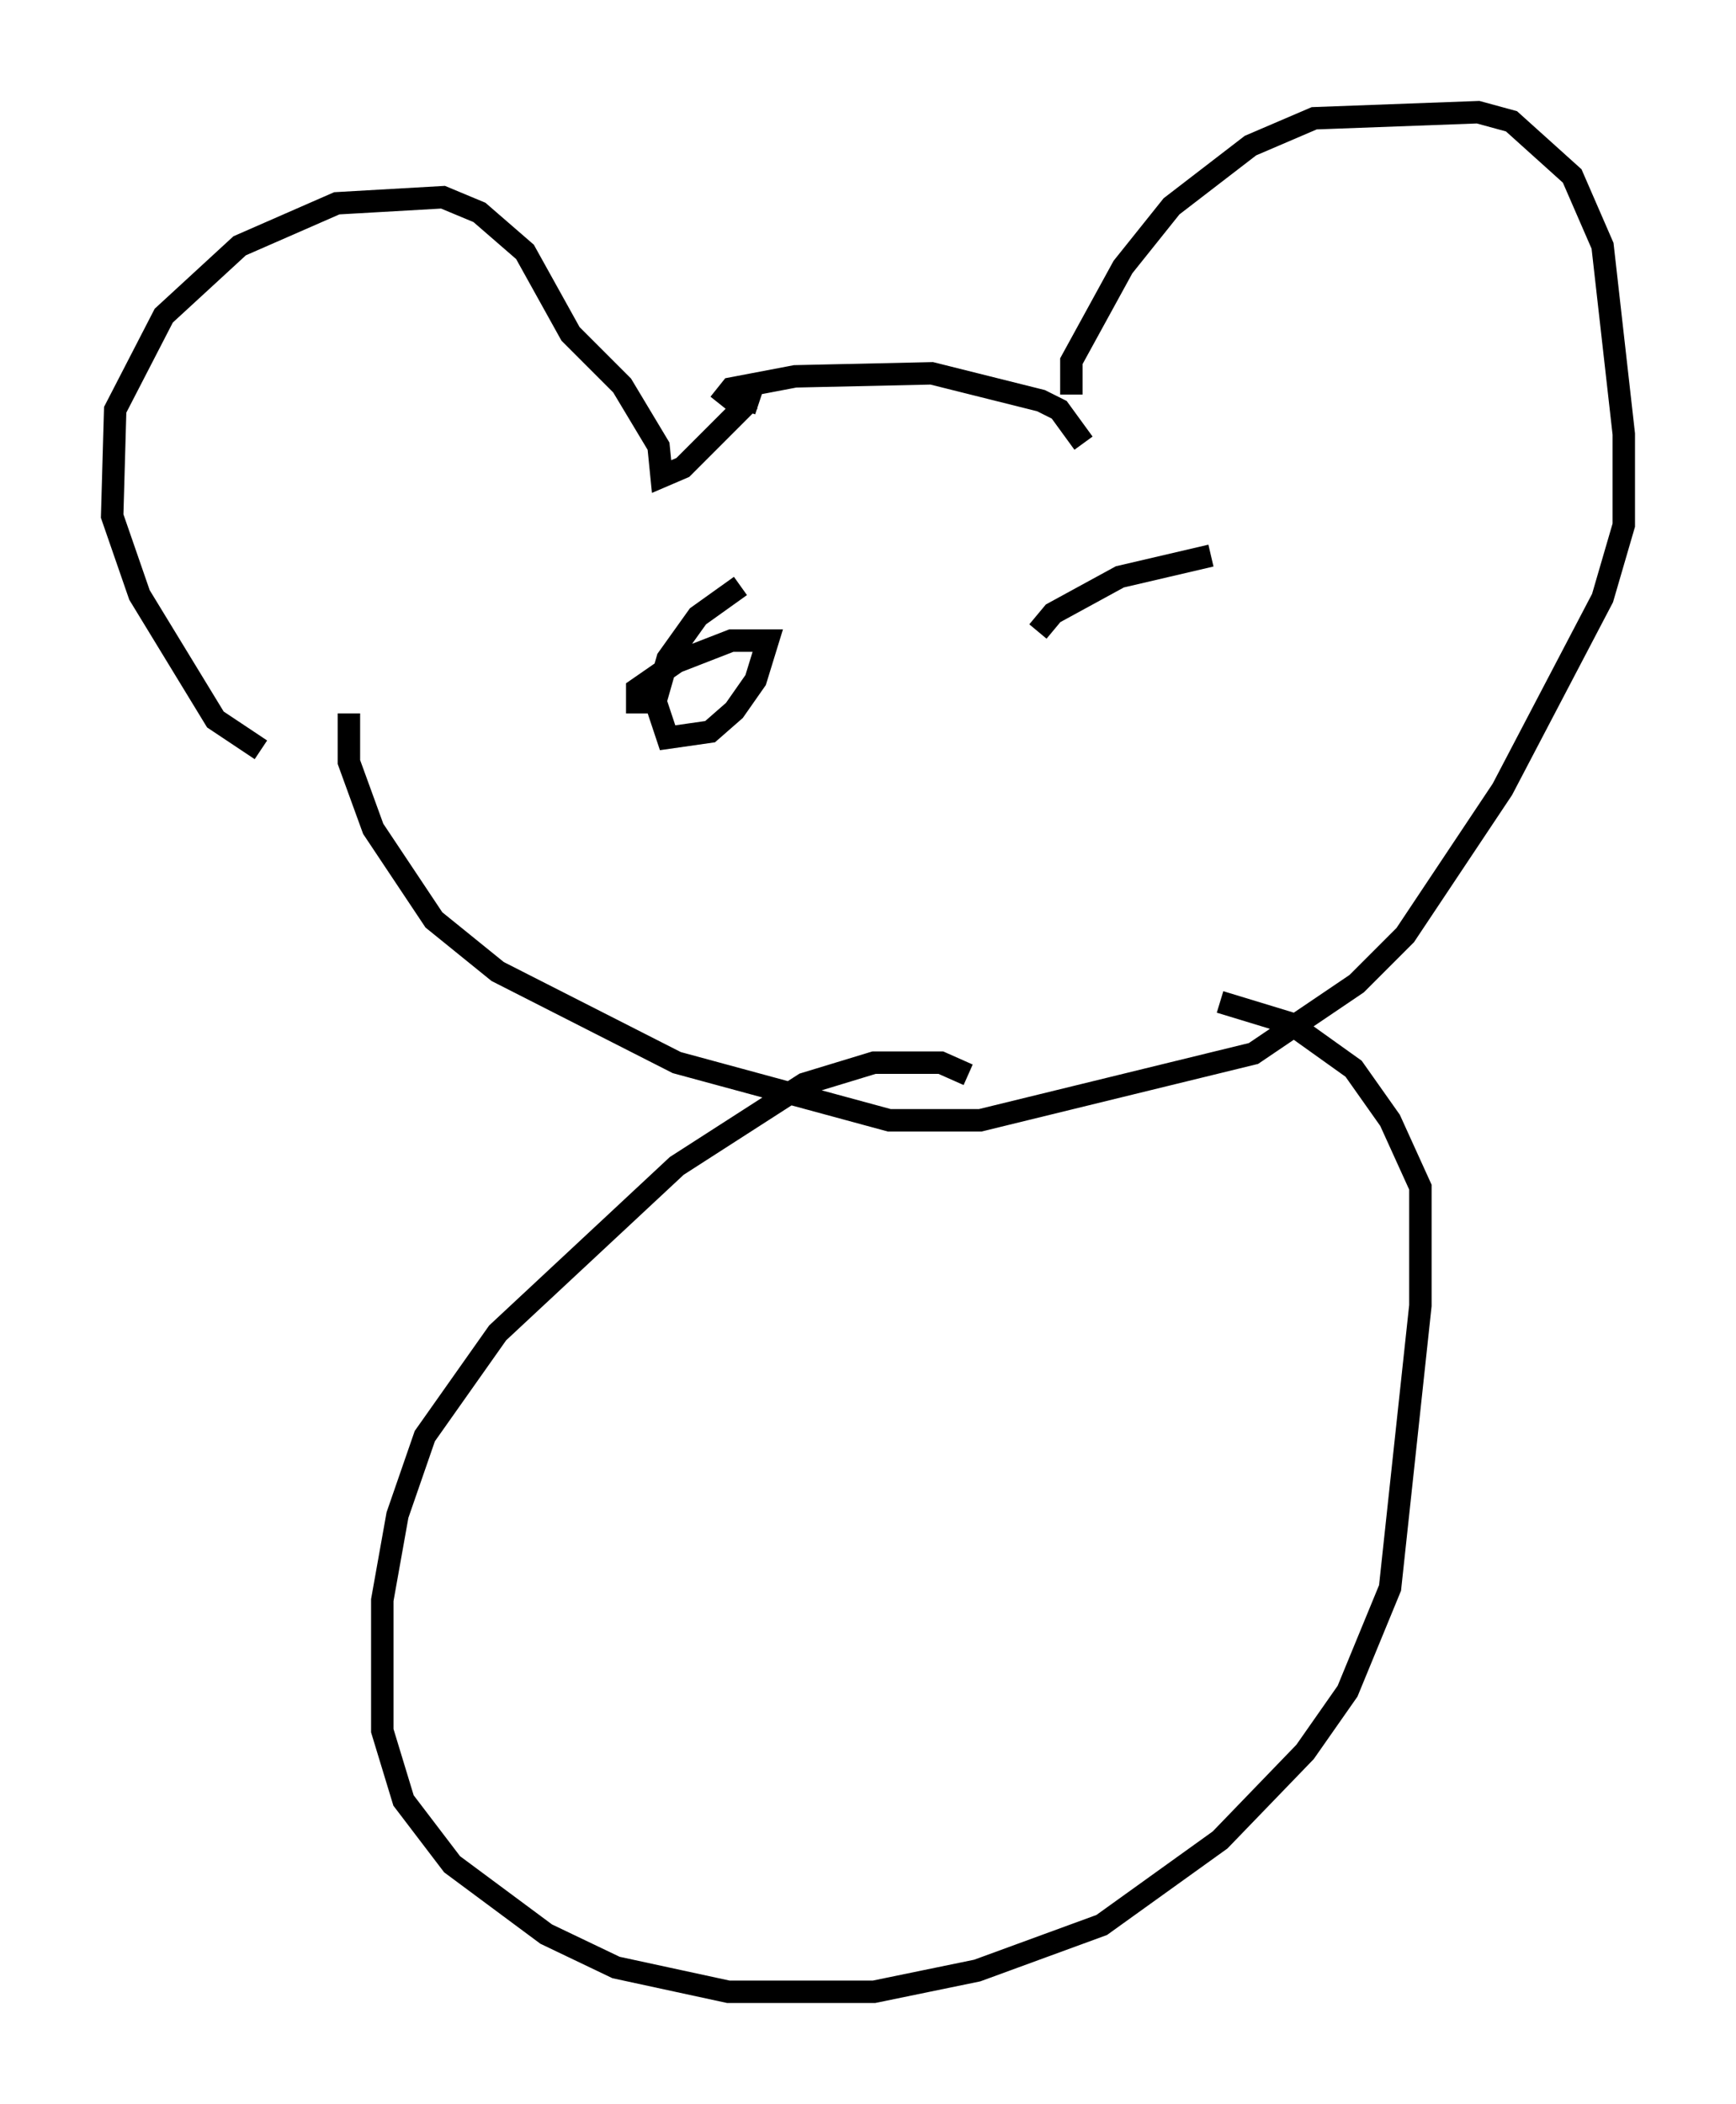 <?xml version="1.0" encoding="utf-8" ?>
<svg baseProfile="full" height="93.761" version="1.1" width="77.388" xmlns="http://www.w3.org/2000/svg" xmlns:ev="http://www.w3.org/2001/xml-events" xmlns:xlink="http://www.w3.org/1999/xlink"><defs /><rect fill="white" height="93.761" width="77.388" x="0" y="0" /><path d="M13.119, 33.416 m-1.488, 0.0 l-2.03, -1.353 -3.383, -5.548 l-1.218, -3.518 0.135, -4.736 l2.165, -4.195 3.383, -3.112 l4.33, -1.894 4.736, -0.271 l1.624, 0.677 2.03, 1.759 l2.03, 3.654 2.3, 2.3 l1.624, 2.706 0.135, 1.353 l0.947, -0.406 2.977, -2.977 l0.406, 0.135 m-1.759, 0.0 l0.541, -0.677 2.842, -0.541 l6.089, -0.135 4.871, 1.218 l0.812, 0.406 1.083, 1.488 m-0.541, -2.165 l0.0, -1.488 2.3, -4.195 l2.165, -2.706 3.518, -2.706 l2.842, -1.218 7.307, -0.271 l1.488, 0.406 2.706, 2.436 l1.353, 3.112 0.947, 8.39 l0.0, 4.059 -0.947, 3.248 l-4.465, 8.525 -4.33, 6.495 l-2.165, 2.165 -4.601, 3.112 l-12.178, 2.977 -4.059, 0.0 l-9.472, -2.571 -7.984, -4.059 l-2.842, -2.3 -2.706, -4.059 l-1.083, -2.977 0.0, -2.165 m27.605, 16.103 l-1.218, -0.541 -2.977, 0.0 l-3.112, 0.947 -5.683, 3.654 l-7.984, 7.442 -3.248, 4.601 l-1.218, 3.518 -0.677, 3.789 l0.0, 5.819 0.947, 3.112 l2.165, 2.842 4.195, 3.112 l3.112, 1.488 5.007, 1.083 l6.495, 0.0 4.601, -0.947 l5.548, -2.03 5.277, -3.789 l3.789, -3.924 1.894, -2.706 l1.894, -4.601 1.353, -12.584 l0.0, -5.277 -1.353, -2.977 l-1.624, -2.3 -2.842, -2.03 l-3.112, -0.947 m-25.981, -12.855 l0.0, -1.083 1.759, -1.218 l2.436, -0.947 1.624, 0.0 l-0.541, 1.759 -0.947, 1.353 l-1.083, 0.947 -1.894, 0.271 l-0.541, -1.624 0.541, -1.894 l1.353, -1.894 1.894, -1.353 m13.261, 2.03 l0.677, -0.812 2.977, -1.624 l4.059, -0.947 " fill="none" stroke="black" stroke-width="1" /></svg>